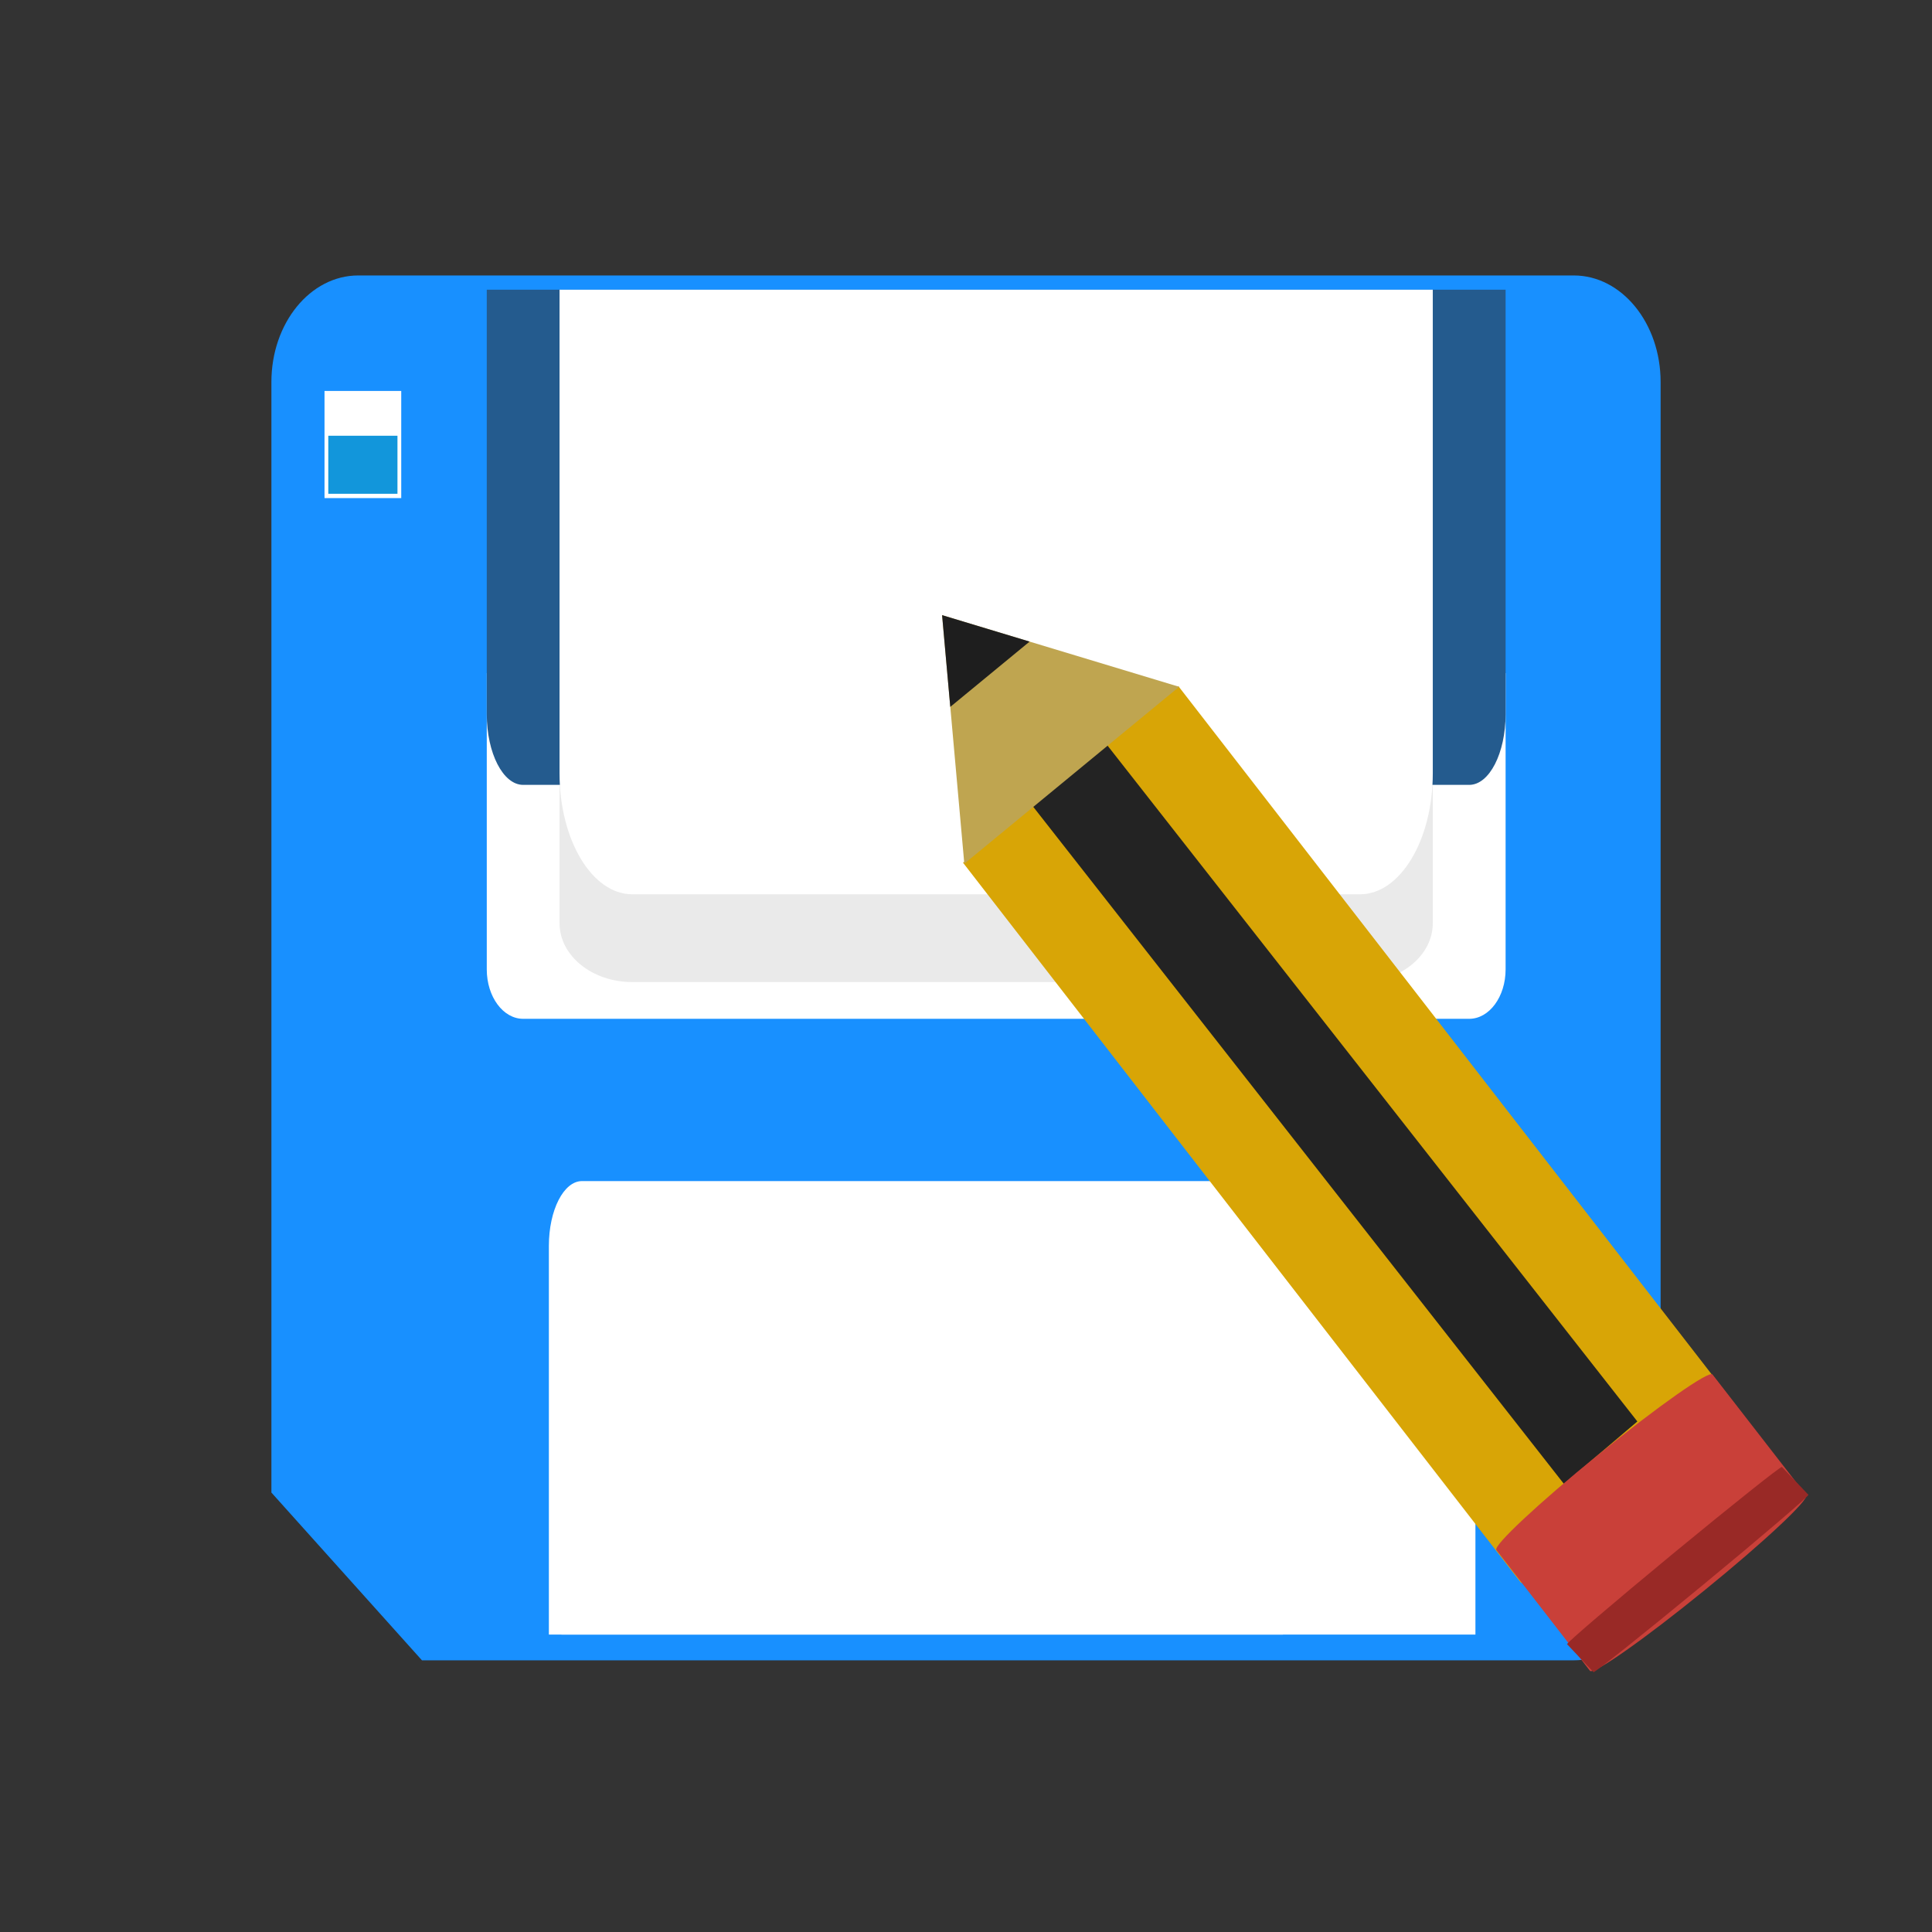 <?xml version="1.0" standalone="no"?><!DOCTYPE svg PUBLIC "-//W3C//DTD SVG 1.1//EN" "http://www.w3.org/Graphics/SVG/1.1/DTD/svg11.dtd"><svg t="1661409606958" class="icon" viewBox="0 0 1024 1024" version="1.1" xmlns="http://www.w3.org/2000/svg" p-id="22352" data-spm-anchor-id="a313x.7781069.0.i38" xmlns:xlink="http://www.w3.org/1999/xlink" width="32" height="32"><rect x="0" y="0" width="1024" height="1024" fill="#333333" stroke="none"/><defs><style type="text/css">@font-face { font-family: feedback-iconfont; src: url("//at.alicdn.com/t/font_1031158_u69w8yhxdu.woff2?t=1630033759944") format("woff2"), url("//at.alicdn.com/t/font_1031158_u69w8yhxdu.woff?t=1630033759944") format("woff"), url("//at.alicdn.com/t/font_1031158_u69w8yhxdu.ttf?t=1630033759944") format("truetype"); }
</style></defs><path d="M834.144 146H189.864c-25.416 0-46.016 25.272-46.016 56.464v588.624L223.648 880h610.496c25.408 0 46.016-25.272 46.016-56.472V202.464c0-31.192-20.616-56.464-46.016-56.464z" fill="#1890ff" p-id="22353" data-spm-anchor-id="a313x.7781069.0.i24" class="selected"></path><path d="M172 207.216h40.664V264H172z" fill="#ffffff" p-id="22354" data-spm-anchor-id="a313x.7781069.0.i25" class=""></path><path d="M174 230.952h36.664v30.76H174z" fill="#1296db" p-id="22355" data-spm-anchor-id="a313x.7781069.0.i27" class=""></path><path d="M258 356.768v157.048c0 14.456 8.64 26.176 19.28 26.176h501.432c10.656 0 19.288-11.728 19.288-26.176V356.768h-540zM782.008 866.36V660.344c0-18.96-7.848-34.344-17.536-34.344H308.456c-9.688 0-17.544 15.384-17.544 34.344v206.016h491.096z" fill="#ffffff" p-id="22356" data-spm-anchor-id="a313x.7781069.0.i43" class=""></path><path d="M680 866.36V668.912c0-18.168-6.128-32.912-13.656-32.912H311.232c-7.544 0-13.664 14.744-13.664 32.912v197.448H680z" fill="#ffffff" p-id="22357" data-spm-anchor-id="a313x.7781069.0.i40" class=""></path><path d="M436.416 818V677.44c0-12.936-1.624-23.44-3.608-23.44H338.992c-1.992 0-3.608 10.504-3.608 23.44v140.56h101.032z" fill="#ffffff" p-id="22358" data-spm-anchor-id="a313x.7781069.0.i42" class=""></path><path d="M432.808 654h-22.392v137.336h-75.032v26.664h101.032V677.44c0-12.936-1.616-23.44-3.608-23.44z" fill="#ffffff" p-id="22359" data-spm-anchor-id="a313x.7781069.0.i41" class=""></path><path d="M296.576 364.768V489.36c0 17.192 17.256 31.16 38.56 31.16h385.72c21.296 0 38.56-13.96 38.56-31.16V364.768H296.576z" fill="#EAEAEA" p-id="22360"></path><path d="M258 153.552v224.944c0 20.712 8.64 37.504 19.28 37.504h501.432c10.656 0 19.288-16.792 19.288-37.504V153.552h-540z" fill="#245B8E" p-id="22361"></path><path d="M296.568 153.552v256.344c0 35.384 17.256 64.096 38.56 64.096h385.712c21.296 0 38.568-28.712 38.568-64.096V153.552H296.568z" fill="#ffffff" p-id="22362" data-spm-anchor-id="a313x.7781069.0.i28" class=""></path><path d="M324 249.496h408v6.72h-408zM320.912 299.216h408v6.72h-408zM320.912 348.936h408v6.72h-408zM320.912 398.664h408v6.72h-408zM320.912 448.384h408v6.72h-408z" fill="#ffffff" p-id="22363" data-spm-anchor-id="a313x.7781069.0.i39" class=""></path><path d="M920.84 745.984L624.648 363.776c-0.024-0.024-0.04-0.04-0.064-0.04L510.44 457.272l295.832 381.776c9.192-9.152 30.464-27.608 55.936-48.304 25.456-20.664 47.808-37.648 58.632-44.76z" fill="#D8A506" p-id="22364" data-spm-anchor-id="a313x.7781069.0.i47" class="selected"></path><path d="M586.016 393.904l281.816 359.504-38.92 33.096L547.12 426.968z" fill="#232323" p-id="22365"></path><path d="M957.304 792.48c1.728 2.296-22.512 24.96-54.16 50.648-31.64 25.712-58.696 44.712-60.44 42.44l-49.608-64.04c-1.752-2.248 22.44-24.888 54.096-50.584 31.648-25.704 58.728-44.728 60.464-42.44l49.648 63.976z" fill="#C94039" p-id="22366"></path><path d="M958.488 792.264c0.464 0.552-24.632 22.032-56.088 47.952-31.448 25.952-57.344 46.576-57.832 46.048l-13.984-14.8c-0.496-0.512 24.568-21.936 56.04-47.912 31.456-25.928 57.408-46.592 57.832-46.04l14.032 14.752z" fill="#992926" p-id="22367"></path><path d="M624.968 364.016L511.104 457.768l-11.776-131.728z" fill="#BFA550" p-id="22368"></path><path d="M545.712 340.056l-42.048 34.616-4.336-48.632z" fill="#1E1E1E" p-id="22369"></path></svg>